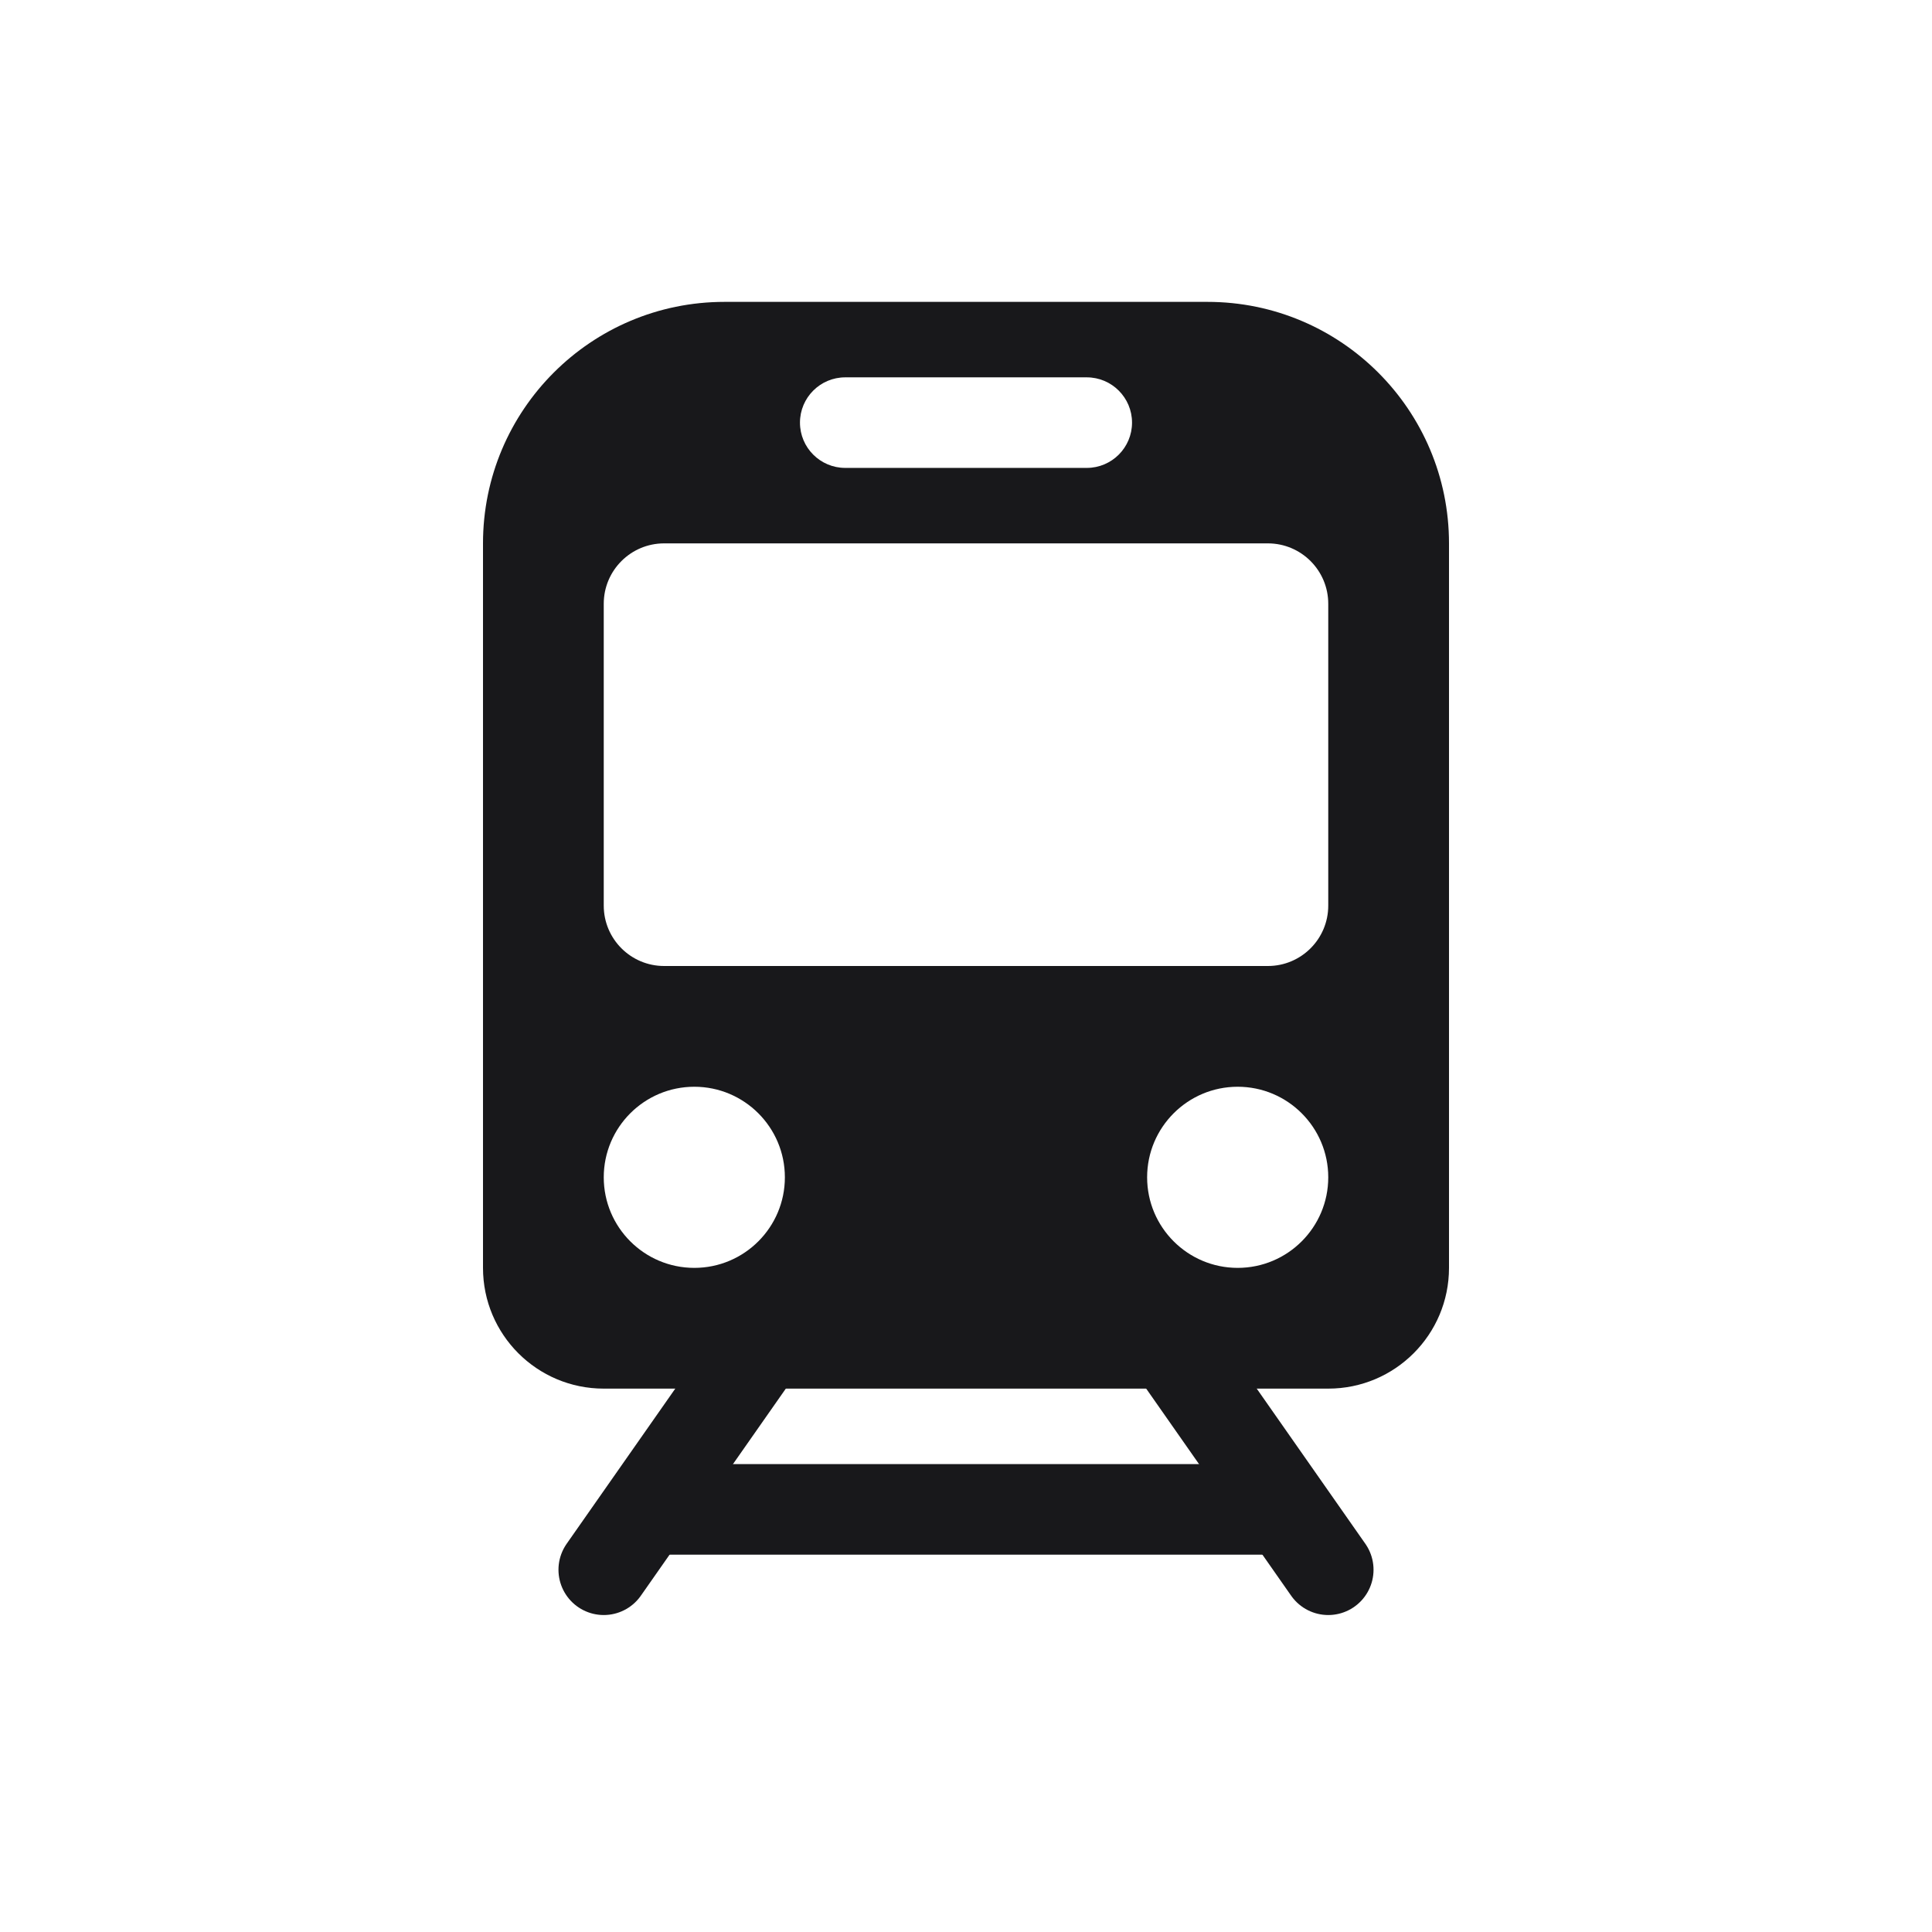 <svg width="32" height="32" viewBox="0 0 32 32" fill="none" xmlns="http://www.w3.org/2000/svg">
<g id="agency-icon/train-mot" clip-path="url(#clip0_14237_1219)">
<g id="agency-icons/mini/train-mot">
<g id="Group 33">
<path id="Subtract" fill-rule="evenodd" clip-rule="evenodd" d="M8 9C8 6.791 9.791 5 12 5H20C22.209 5 24 6.791 24 9V21C24 22.105 23.105 23 22 23H10C8.895 23 8 22.105 8 21V9ZM13 19.5C13 20.328 12.328 21 11.5 21C10.672 21 10 20.328 10 19.5C10 18.672 10.672 18 11.5 18C12.328 18 13 18.672 13 19.5ZM20.5 21C21.328 21 22 20.328 22 19.5C22 18.672 21.328 18 20.5 18C19.672 18 19 18.672 19 19.5C19 20.328 19.672 21 20.5 21ZM10 10C10 9.448 10.448 9 11 9H21C21.552 9 22 9.448 22 10V15C22 15.552 21.552 16 21 16H11C10.448 16 10 15.552 10 15V10ZM14 6.25C13.586 6.25 13.25 6.586 13.25 7C13.25 7.414 13.586 7.75 14 7.75H18C18.414 7.75 18.75 7.414 18.75 7C18.75 6.586 18.414 6.25 18 6.25H14Z" fill="#18181B"/>
<path id="Vector 99" d="M13.5 21L10 26" stroke="#18181B" stroke-width="1.5" stroke-linecap="round"/>
<path id="Vector 100" d="M18.5 21L22 26" stroke="#18181B" stroke-width="1.5" stroke-linecap="round"/>
<path id="Vector 101" d="M11 25L21 25" stroke="#18181B" stroke-width="1.5" stroke-linecap="round"/>
</g>
</g>
</g>
<defs>
<clipPath id="clip0_14237_1219">
<rect width="32" height="32" fill="white"/>
</clipPath>
</defs>
</svg>
